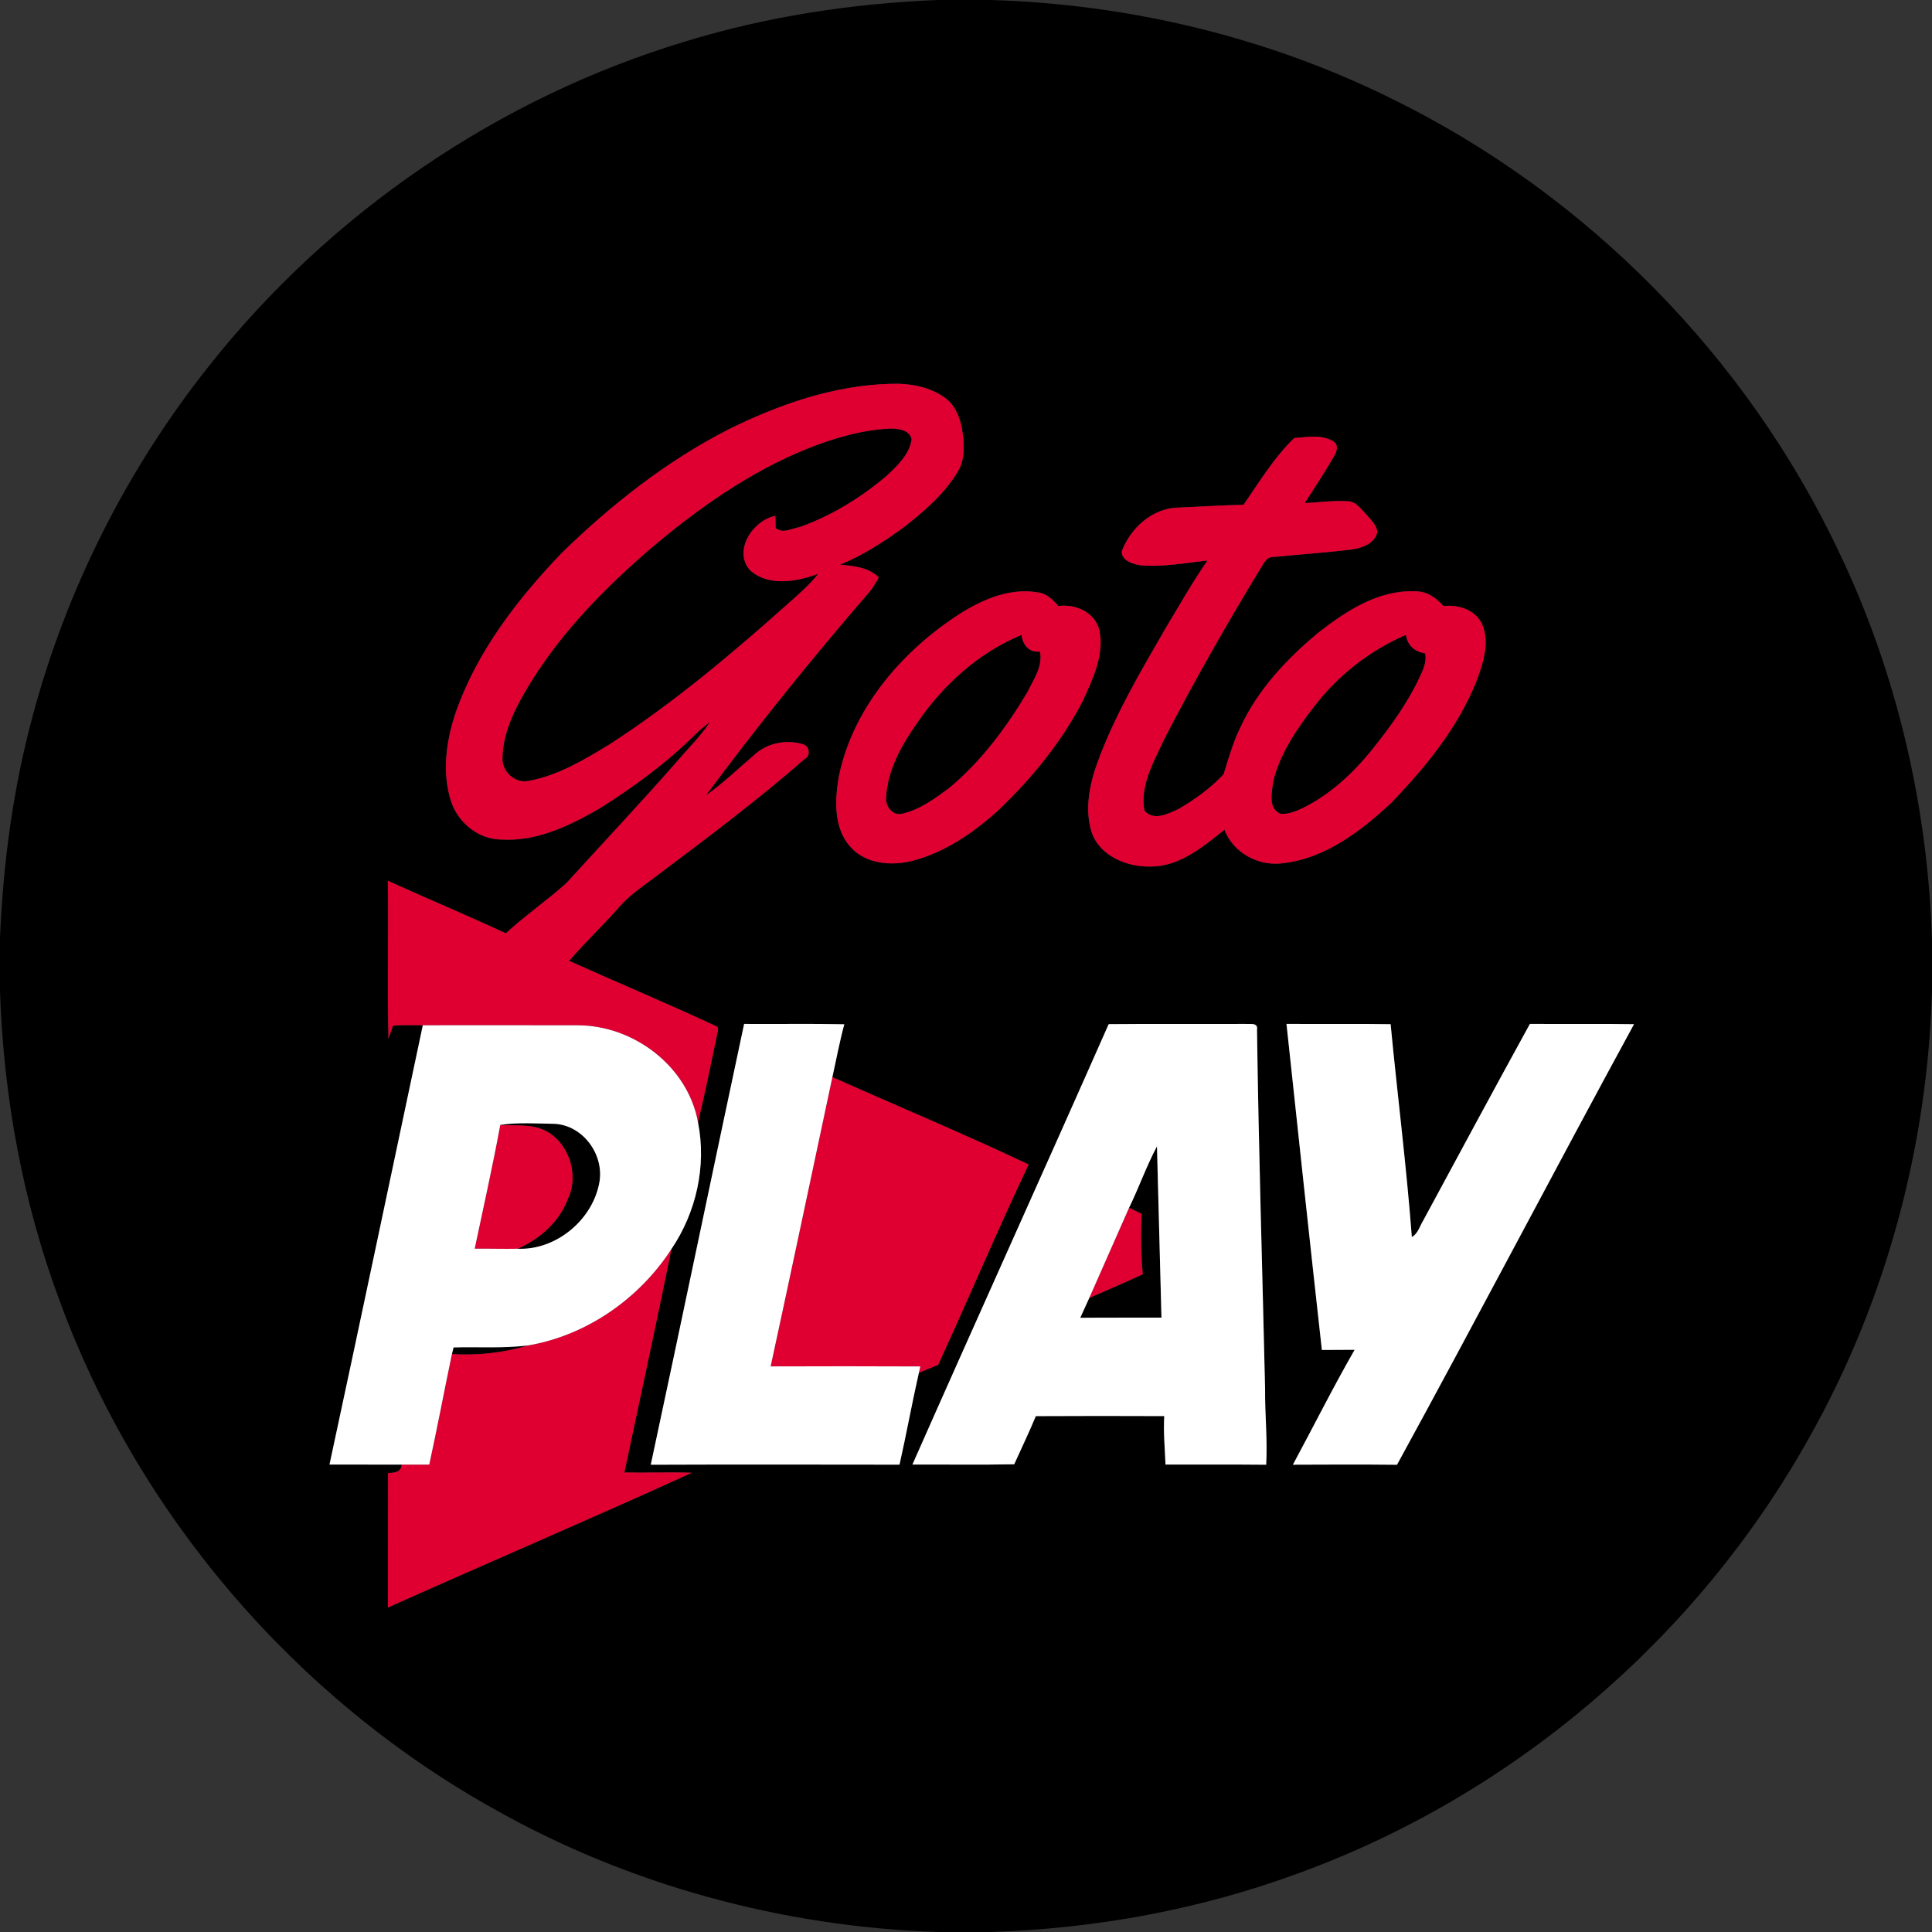 <?xml version="1.0" encoding="UTF-8" ?>
<!DOCTYPE svg PUBLIC "-//W3C//DTD SVG 1.1//EN" "http://www.w3.org/Graphics/SVG/1.1/DTD/svg11.dtd">
<svg width="512pt" height="512pt" viewBox="0 0 512 512" version="1.1" xmlns="http://www.w3.org/2000/svg">
<rect x="0" y="0" width="512" height="512" fill="#333333" stroke="none"/>
<g id="#000000ff">
<path fill="#000000" opacity="1.00" d=" M 248.47 0.00 L 262.58 0.00 C 299.34 1.10 335.90 9.85 368.89 26.19 C 420.45 51.47 463.01 94.59 487.48 146.56 C 502.76 178.62 510.92 213.90 512.00 249.36 L 512.00 262.56 C 510.82 304.01 499.71 345.18 479.28 381.30 C 449.77 434.07 400.99 475.72 344.16 496.41 C 318.07 506.05 290.39 511.10 262.61 512.00 L 248.55 512.00 C 207.41 510.63 166.57 499.58 130.72 479.29 C 78.20 449.92 36.67 401.45 15.89 344.96 C 6.05 318.64 0.92 290.67 0.00 262.61 L 0.00 248.52 C 0.83 228.71 3.47 208.95 8.65 189.78 C 17.62 156.16 33.60 124.45 55.22 97.19 C 87.41 56.44 132.24 25.78 182.01 10.87 C 203.55 4.30 225.98 0.92 248.47 0.00 M 192.99 113.83 C 176.56 122.26 161.89 133.80 148.73 146.69 C 137.04 158.93 126.36 172.74 120.75 188.88 C 118.21 196.48 117.04 204.91 119.63 212.65 C 121.58 218.21 127.01 222.54 133.01 222.49 C 142.38 223.03 151.11 218.74 159.01 214.18 C 168.08 208.45 176.82 202.07 184.42 194.47 C 185.60 193.33 186.88 192.29 188.18 191.29 C 186.00 194.66 183.15 197.51 180.53 200.52 C 170.62 211.89 160.27 222.87 150.11 234.02 C 144.93 238.66 139.17 242.63 134.04 247.35 C 123.71 242.52 113.17 238.13 102.78 233.42 C 102.98 247.37 102.59 261.35 102.95 275.28 C 103.25 274.42 103.85 272.69 104.14 271.83 C 106.77 271.57 109.41 271.72 112.05 271.71 C 103.81 310.51 95.67 349.34 87.32 388.12 C 93.70 388.15 100.07 388.11 106.45 388.14 C 106.30 390.22 104.50 390.29 102.83 390.38 C 102.79 402.26 102.85 414.14 102.80 426.01 C 129.60 414.00 156.64 402.49 183.34 390.29 C 177.38 390.08 171.42 390.35 165.46 390.22 C 169.68 370.48 173.91 350.75 177.95 330.99 C 184.53 321.25 187.27 308.99 184.98 297.43 C 186.95 289.26 188.59 281.02 190.31 272.80 L 190.11 272.10 C 177.13 266.05 163.90 260.50 150.82 254.64 C 155.10 249.66 159.90 245.15 164.23 240.21 C 167.20 236.83 171.05 234.43 174.57 231.70 C 187.67 221.82 200.85 211.99 213.20 201.17 C 214.92 200.32 214.57 197.75 212.78 197.23 C 208.44 195.90 203.32 196.88 199.96 200.00 C 195.71 203.64 191.66 207.55 187.09 210.78 C 200.74 192.36 215.15 174.50 230.15 157.16 C 231.25 155.92 232.07 154.47 232.89 153.03 C 230.13 150.29 226.23 150.00 222.58 149.64 C 228.72 147.19 234.26 143.52 239.58 139.67 C 245.02 135.43 250.37 130.79 253.93 124.80 C 255.64 121.87 255.51 118.34 255.15 115.08 C 254.71 111.52 253.51 107.70 250.50 105.48 C 246.36 102.44 241.05 101.54 236.01 101.72 C 220.92 102.10 206.40 107.20 192.99 113.83 M 342.98 116.10 C 337.61 121.26 333.77 127.70 329.56 133.77 C 323.73 133.90 317.92 134.28 312.10 134.52 C 305.33 134.72 299.66 139.93 297.31 145.99 C 297.03 148.51 300.20 149.47 302.16 149.80 C 308.12 150.33 314.08 149.18 319.99 148.55 C 316.07 154.20 312.68 160.20 309.13 166.09 C 302.41 177.72 295.50 189.36 290.85 202.02 C 288.74 207.87 287.40 214.43 289.28 220.52 C 291.45 226.89 298.69 229.82 304.97 229.64 C 312.64 229.65 318.80 224.39 324.49 219.89 C 326.83 226.07 333.62 229.68 340.07 228.75 C 351.30 227.45 360.71 220.20 368.74 212.72 C 377.74 203.34 386.21 193.02 391.14 180.85 C 392.97 176.00 394.92 170.41 392.75 165.36 C 390.91 161.55 386.48 160.17 382.53 160.61 C 380.60 158.44 378.07 156.63 375.04 156.71 C 365.40 156.27 356.86 161.84 349.55 167.52 C 341.13 174.47 333.40 182.68 328.76 192.68 C 326.79 196.67 325.59 200.96 324.27 205.19 C 320.86 208.85 316.70 211.85 312.39 214.36 C 309.63 215.63 305.70 217.72 303.27 214.79 C 302.07 207.91 305.89 201.68 308.63 195.68 C 316.61 180.23 325.24 165.12 334.27 150.26 C 335.02 149.10 335.76 147.54 337.40 147.62 C 344.31 146.92 351.24 146.49 358.13 145.62 C 360.94 145.28 364.35 144.05 365.02 140.94 C 364.72 138.94 363.08 137.59 361.88 136.11 C 360.49 134.71 359.18 132.74 356.96 132.84 C 353.22 132.58 349.49 133.17 345.76 133.32 C 348.33 129.36 350.89 125.41 353.28 121.34 C 353.99 120.12 354.86 118.58 353.77 117.27 C 350.67 114.99 346.54 115.82 342.98 116.10 M 252.75 163.72 C 238.16 173.62 225.87 188.26 222.28 205.87 C 221.23 212.12 220.87 219.53 225.47 224.54 C 229.61 229.08 236.42 229.53 242.04 228.07 C 250.60 225.76 258.12 220.60 264.61 214.68 C 273.42 206.28 281.26 196.70 286.89 185.87 C 289.55 180.02 292.71 173.61 291.34 167.02 C 290.20 162.25 285.02 159.99 280.47 160.61 C 279.03 158.95 277.38 157.27 275.08 157.00 C 267.06 155.60 259.24 159.36 252.75 163.72 M 197.20 271.35 C 188.89 310.28 180.81 349.25 172.46 388.17 C 194.43 388.08 216.40 388.13 238.38 388.15 C 240.21 380.07 241.67 371.90 243.51 363.81 C 245.21 363.11 246.92 362.41 248.62 361.70 C 256.73 344.05 264.27 326.14 272.60 308.60 C 255.46 300.48 237.92 293.18 220.59 285.44 C 221.63 280.77 222.50 276.06 223.75 271.44 C 214.90 271.25 206.05 271.42 197.20 271.35 M 293.81 271.41 C 276.60 310.37 259.02 349.16 241.80 388.12 C 250.79 388.09 259.79 388.23 268.78 388.05 C 270.70 383.80 272.71 379.59 274.51 375.29 C 285.85 375.23 297.19 375.23 308.54 375.28 C 308.28 379.57 308.71 383.84 308.87 388.13 C 317.76 388.15 326.65 388.08 335.55 388.17 C 335.93 381.44 335.19 374.73 335.26 368.01 C 334.54 336.29 333.54 304.58 333.12 272.85 C 333.46 270.89 331.13 271.46 330.01 271.35 C 317.95 271.40 305.88 271.29 293.81 271.41 M 340.93 271.34 C 344.02 300.15 347.10 328.96 350.31 357.75 C 353.20 357.74 356.09 357.74 358.99 357.71 C 353.25 367.71 348.10 378.02 342.63 388.16 C 351.83 388.12 361.03 388.08 370.22 388.18 C 391.43 349.41 411.90 310.23 433.03 271.42 C 423.84 271.27 414.64 271.42 405.44 271.34 C 395.94 288.64 386.58 306.02 377.20 323.39 C 376.25 324.91 375.82 326.89 374.15 327.83 C 372.73 308.99 370.33 290.23 368.53 271.42 C 359.33 271.27 350.13 271.42 340.93 271.34 Z" />
<path fill="#000000" opacity="1.00" d=" M 213.85 118.94 C 220.93 116.11 228.36 113.91 236.02 113.57 C 238.09 113.58 241.03 113.94 241.60 116.37 C 241.06 120.39 237.84 123.40 235.03 126.05 C 228.21 131.85 220.42 136.65 211.98 139.67 C 209.92 140.01 207.38 141.56 205.55 139.91 C 205.53 139.11 205.49 137.52 205.47 136.72 C 199.57 137.83 194.14 145.98 198.80 151.15 C 203.71 155.54 211.21 154.14 216.86 152.06 C 214.57 154.97 211.75 157.38 209.00 159.84 C 193.91 173.30 178.38 186.40 161.36 197.38 C 154.72 201.38 147.86 205.55 140.11 206.94 C 136.61 207.71 133.09 204.61 133.15 201.08 C 133.22 193.65 136.94 186.88 140.72 180.70 C 149.13 167.16 160.44 155.69 172.46 145.33 C 184.98 134.74 198.57 125.13 213.85 118.94 Z" />
<path fill="#000000" opacity="1.00" d=" M 243.25 191.28 C 250.12 181.34 259.45 172.91 270.70 168.26 C 271.03 170.88 272.74 173.03 275.59 172.66 C 276.43 176.54 273.92 180.02 272.32 183.35 C 266.75 192.75 260.08 201.68 251.67 208.74 C 247.84 211.57 243.84 214.55 239.12 215.64 C 236.44 216.37 234.45 213.41 234.84 211.01 C 235.32 203.70 239.12 197.13 243.25 191.28 Z" />
<path fill="#000000" opacity="1.00" d=" M 348.23 187.26 C 354.55 178.97 363.04 172.38 372.60 168.23 C 372.98 171.12 374.94 172.69 377.70 173.16 C 378.12 175.33 377.20 177.40 376.30 179.31 C 373.05 186.31 368.48 192.60 363.67 198.60 C 358.59 204.92 352.49 210.59 345.17 214.19 C 343.33 215.03 341.36 215.87 339.29 215.66 C 335.93 214.15 337.07 209.90 337.42 207.04 C 339.24 199.64 343.64 193.21 348.23 187.26 Z" />
<path fill="#000000" opacity="1.00" d=" M 132.58 298.10 C 137.38 297.40 142.27 297.75 147.10 297.83 C 154.51 298.32 160.01 305.84 158.89 313.06 C 157.26 323.13 147.43 331.40 137.15 330.93 C 143.06 328.37 148.27 323.79 150.53 317.63 C 153.53 311.28 150.75 302.78 144.45 299.61 C 140.77 297.78 136.54 298.42 132.58 298.10 Z" />
<path fill="#000000" opacity="1.00" d=" M 299.22 320.06 C 301.84 314.71 303.81 309.04 306.61 303.79 C 306.99 318.92 307.40 334.05 307.80 349.19 C 300.63 349.22 293.45 349.15 286.28 349.23 C 287.07 347.47 287.87 345.72 288.67 343.97 C 293.41 341.91 298.15 339.85 302.85 337.69 C 302.30 332.37 302.33 327.02 302.52 321.69 C 301.41 321.14 300.32 320.60 299.22 320.06 Z" />
<path fill="#000000" opacity="1.00" d=" M 120.20 357.08 C 126.81 356.90 133.45 357.37 140.03 356.54 C 133.46 358.51 126.60 359.25 119.76 358.85 C 119.87 358.41 120.09 357.53 120.20 357.08 Z" />
</g>
<g id="#df0031ff">
<path fill="#df0031" opacity="1.00" d=" M 192.99 113.83 C 206.40 107.20 220.92 102.10 236.01 101.72 C 241.05 101.54 246.36 102.44 250.50 105.48 C 253.51 107.70 254.71 111.52 255.15 115.08 C 255.51 118.34 255.64 121.87 253.93 124.80 C 250.37 130.79 245.02 135.43 239.58 139.67 C 234.26 143.52 228.72 147.19 222.58 149.64 C 226.23 150.00 230.13 150.29 232.89 153.03 C 232.07 154.47 231.25 155.92 230.15 157.16 C 215.15 174.50 200.74 192.36 187.09 210.78 C 191.66 207.55 195.71 203.64 199.96 200.00 C 203.32 196.88 208.44 195.90 212.78 197.23 C 214.57 197.75 214.92 200.32 213.20 201.17 C 200.85 211.99 187.67 221.82 174.57 231.70 C 171.05 234.43 167.20 236.83 164.23 240.21 C 159.90 245.15 155.10 249.66 150.82 254.64 C 163.90 260.50 177.13 266.05 190.11 272.10 L 190.31 272.80 C 188.59 281.02 186.95 289.26 184.98 297.43 C 182.28 282.55 167.90 271.70 153.03 271.72 C 139.37 271.67 125.71 271.72 112.05 271.71 C 109.41 271.72 106.77 271.57 104.14 271.83 C 103.85 272.69 103.25 274.42 102.95 275.28 C 102.59 261.35 102.98 247.37 102.78 233.42 C 113.17 238.13 123.71 242.52 134.04 247.35 C 139.17 242.63 144.93 238.66 150.11 234.02 C 160.27 222.87 170.62 211.89 180.53 200.52 C 183.15 197.51 186.00 194.66 188.18 191.29 C 186.88 192.29 185.60 193.33 184.42 194.47 C 176.82 202.07 168.08 208.45 159.01 214.18 C 151.11 218.74 142.38 223.03 133.01 222.49 C 127.01 222.54 121.58 218.21 119.63 212.65 C 117.04 204.91 118.21 196.48 120.75 188.88 C 126.36 172.74 137.04 158.93 148.73 146.69 C 161.89 133.80 176.56 122.26 192.99 113.83 M 213.85 118.94 C 198.57 125.13 184.98 134.74 172.46 145.33 C 160.44 155.69 149.13 167.16 140.72 180.70 C 136.94 186.88 133.22 193.65 133.15 201.08 C 133.09 204.61 136.61 207.71 140.11 206.94 C 147.86 205.55 154.72 201.38 161.36 197.38 C 178.38 186.40 193.91 173.30 209.00 159.84 C 211.75 157.38 214.57 154.97 216.86 152.06 C 211.21 154.14 203.71 155.54 198.80 151.15 C 194.14 145.98 199.57 137.83 205.47 136.72 C 205.49 137.52 205.53 139.11 205.55 139.91 C 207.38 141.56 209.92 140.01 211.98 139.67 C 220.42 136.65 228.21 131.85 235.03 126.05 C 237.84 123.40 241.06 120.39 241.60 116.37 C 241.03 113.94 238.09 113.58 236.02 113.57 C 228.36 113.91 220.93 116.11 213.85 118.94 Z" />
<path fill="#df0031" opacity="1.00" d=" M 342.98 116.10 C 346.54 115.82 350.67 114.99 353.77 117.27 C 354.86 118.58 353.99 120.12 353.28 121.34 C 350.89 125.41 348.33 129.36 345.76 133.32 C 349.49 133.17 353.22 132.58 356.96 132.84 C 359.18 132.74 360.49 134.71 361.88 136.11 C 363.08 137.59 364.72 138.94 365.02 140.94 C 364.35 144.05 360.94 145.28 358.13 145.62 C 351.24 146.49 344.31 146.92 337.40 147.62 C 335.76 147.54 335.02 149.10 334.27 150.26 C 325.24 165.12 316.61 180.23 308.63 195.68 C 305.89 201.68 302.07 207.91 303.27 214.79 C 305.70 217.72 309.63 215.63 312.39 214.36 C 316.70 211.85 320.86 208.85 324.27 205.19 C 325.59 200.96 326.79 196.67 328.76 192.68 C 333.40 182.68 341.13 174.47 349.55 167.52 C 356.86 161.84 365.40 156.27 375.04 156.71 C 378.07 156.63 380.60 158.44 382.53 160.61 C 386.48 160.17 390.91 161.55 392.75 165.36 C 394.92 170.41 392.97 176.00 391.14 180.85 C 386.21 193.02 377.74 203.34 368.74 212.72 C 360.71 220.20 351.30 227.45 340.07 228.75 C 333.62 229.68 326.83 226.07 324.49 219.89 C 318.80 224.39 312.64 229.65 304.97 229.64 C 298.69 229.82 291.45 226.89 289.28 220.52 C 287.40 214.43 288.74 207.87 290.85 202.02 C 295.50 189.36 302.41 177.72 309.13 166.09 C 312.68 160.20 316.07 154.20 319.99 148.55 C 314.08 149.18 308.12 150.33 302.16 149.80 C 300.20 149.47 297.03 148.51 297.31 145.99 C 299.66 139.93 305.33 134.72 312.10 134.52 C 317.92 134.28 323.73 133.90 329.56 133.77 C 333.77 127.70 337.61 121.26 342.98 116.10 M 348.23 187.26 C 343.64 193.21 339.24 199.64 337.42 207.04 C 337.07 209.90 335.93 214.15 339.29 215.66 C 341.36 215.87 343.33 215.03 345.17 214.19 C 352.49 210.59 358.59 204.92 363.67 198.60 C 368.48 192.60 373.05 186.31 376.30 179.31 C 377.20 177.40 378.12 175.33 377.70 173.16 C 374.94 172.69 372.98 171.12 372.60 168.23 C 363.04 172.38 354.55 178.97 348.23 187.26 Z" />
<path fill="#df0031" opacity="1.00" d=" M 252.75 163.72 C 259.24 159.36 267.06 155.60 275.08 157.00 C 277.38 157.27 279.03 158.95 280.47 160.61 C 285.02 159.99 290.20 162.25 291.34 167.02 C 292.71 173.61 289.55 180.02 286.89 185.87 C 281.26 196.70 273.42 206.28 264.61 214.68 C 258.12 220.60 250.60 225.76 242.04 228.07 C 236.42 229.53 229.61 229.08 225.47 224.54 C 220.87 219.53 221.23 212.12 222.28 205.87 C 225.87 188.26 238.16 173.62 252.75 163.72 M 243.25 191.28 C 239.12 197.13 235.32 203.70 234.84 211.01 C 234.45 213.41 236.44 216.37 239.12 215.64 C 243.84 214.55 247.84 211.57 251.67 208.74 C 260.08 201.68 266.75 192.75 272.32 183.35 C 273.92 180.02 276.43 176.54 275.59 172.66 C 272.74 173.03 271.03 170.88 270.70 168.26 C 259.45 172.91 250.12 181.34 243.25 191.28 Z" />
<path fill="#df0031" opacity="1.00" d=" M 220.59 285.44 C 237.92 293.18 255.46 300.48 272.60 308.60 C 264.27 326.14 256.73 344.05 248.62 361.70 C 246.92 362.41 245.21 363.11 243.51 363.81 L 243.90 362.12 C 230.68 362.05 217.45 362.07 204.23 362.11 C 209.76 336.57 215.15 311.00 220.59 285.44 Z" />
<path fill="#df0031" opacity="1.00" d=" M 132.58 298.10 C 136.54 298.42 140.77 297.78 144.45 299.61 C 150.75 302.78 153.53 311.28 150.53 317.63 C 148.27 323.79 143.06 328.37 137.15 330.93 C 133.37 331.01 129.58 330.87 125.80 330.92 C 128.10 319.99 130.56 309.09 132.58 298.10 Z" />
<path fill="#df0031" opacity="1.00" d=" M 299.22 320.06 C 300.32 320.60 301.41 321.14 302.52 321.69 C 302.33 327.02 302.30 332.37 302.85 337.69 C 298.15 339.85 293.41 341.91 288.67 343.97 C 292.20 336.00 295.71 328.03 299.22 320.06 Z" />
<path fill="#df0031" opacity="1.00" d=" M 140.03 356.54 C 155.54 353.86 169.44 344.13 177.95 330.99 C 173.91 350.75 169.68 370.48 165.46 390.22 C 171.42 390.35 177.38 390.08 183.34 390.29 C 156.64 402.49 129.60 414.00 102.80 426.01 C 102.85 414.14 102.79 402.26 102.83 390.38 C 104.50 390.29 106.30 390.22 106.45 388.14 C 108.88 388.13 111.32 388.13 113.76 388.13 C 115.88 378.40 117.72 368.61 119.76 358.85 C 126.60 359.25 133.46 358.51 140.03 356.54 Z" />
</g>
<g id="#ffffffff">
<path fill="#ffffff" opacity="1.00" d=" M 197.20 271.35 C 206.05 271.42 214.90 271.25 223.75 271.44 C 222.50 276.06 221.63 280.77 220.59 285.44 C 215.15 311.00 209.76 336.57 204.23 362.11 C 217.45 362.07 230.68 362.05 243.90 362.12 L 243.51 363.81 C 241.67 371.90 240.21 380.07 238.38 388.15 C 216.40 388.13 194.43 388.08 172.46 388.17 C 180.81 349.25 188.89 310.28 197.20 271.35 Z" />
<path fill="#ffffff" opacity="1.00" d=" M 293.81 271.41 C 305.88 271.29 317.95 271.40 330.01 271.35 C 331.13 271.46 333.46 270.89 333.12 272.85 C 333.54 304.58 334.54 336.29 335.26 368.01 C 335.19 374.73 335.93 381.44 335.55 388.17 C 326.65 388.08 317.76 388.15 308.87 388.13 C 308.71 383.84 308.28 379.57 308.54 375.28 C 297.19 375.23 285.85 375.23 274.51 375.29 C 272.71 379.59 270.70 383.80 268.78 388.05 C 259.79 388.23 250.79 388.09 241.80 388.12 C 259.02 349.16 276.60 310.37 293.81 271.41 M 299.22 320.06 C 295.71 328.03 292.20 336.00 288.67 343.97 C 287.87 345.72 287.07 347.47 286.28 349.23 C 293.45 349.15 300.63 349.22 307.80 349.19 C 307.40 334.05 306.99 318.92 306.61 303.79 C 303.81 309.04 301.84 314.71 299.22 320.06 Z" />
<path fill="#ffffff" opacity="1.00" d=" M 340.93 271.34 C 350.13 271.42 359.33 271.27 368.53 271.42 C 370.33 290.23 372.73 308.99 374.15 327.83 C 375.82 326.89 376.25 324.91 377.20 323.39 C 386.58 306.02 395.94 288.64 405.44 271.34 C 414.64 271.42 423.84 271.27 433.03 271.42 C 411.90 310.23 391.43 349.41 370.22 388.18 C 361.03 388.08 351.83 388.12 342.63 388.16 C 348.10 378.02 353.25 367.71 358.99 357.71 C 356.09 357.74 353.20 357.74 350.31 357.75 C 347.10 328.96 344.02 300.15 340.93 271.34 Z" />
<path fill="#ffffff" opacity="1.00" d=" M 112.05 271.71 C 125.71 271.72 139.37 271.67 153.03 271.72 C 167.90 271.70 182.28 282.55 184.98 297.43 C 187.27 308.99 184.53 321.25 177.95 330.99 C 169.44 344.13 155.54 353.86 140.03 356.54 C 133.45 357.37 126.81 356.90 120.20 357.08 C 120.09 357.53 119.87 358.41 119.76 358.85 C 117.72 368.61 115.88 378.40 113.76 388.13 C 111.32 388.13 108.88 388.13 106.45 388.14 C 100.07 388.11 93.70 388.15 87.32 388.12 C 95.67 349.34 103.81 310.51 112.05 271.71 M 132.58 298.10 C 130.56 309.09 128.10 319.99 125.80 330.92 C 129.58 330.87 133.37 331.01 137.15 330.93 C 147.43 331.40 157.26 323.13 158.89 313.06 C 160.01 305.84 154.51 298.32 147.10 297.83 C 142.27 297.75 137.38 297.40 132.58 298.10 Z" />
</g>
</svg>
